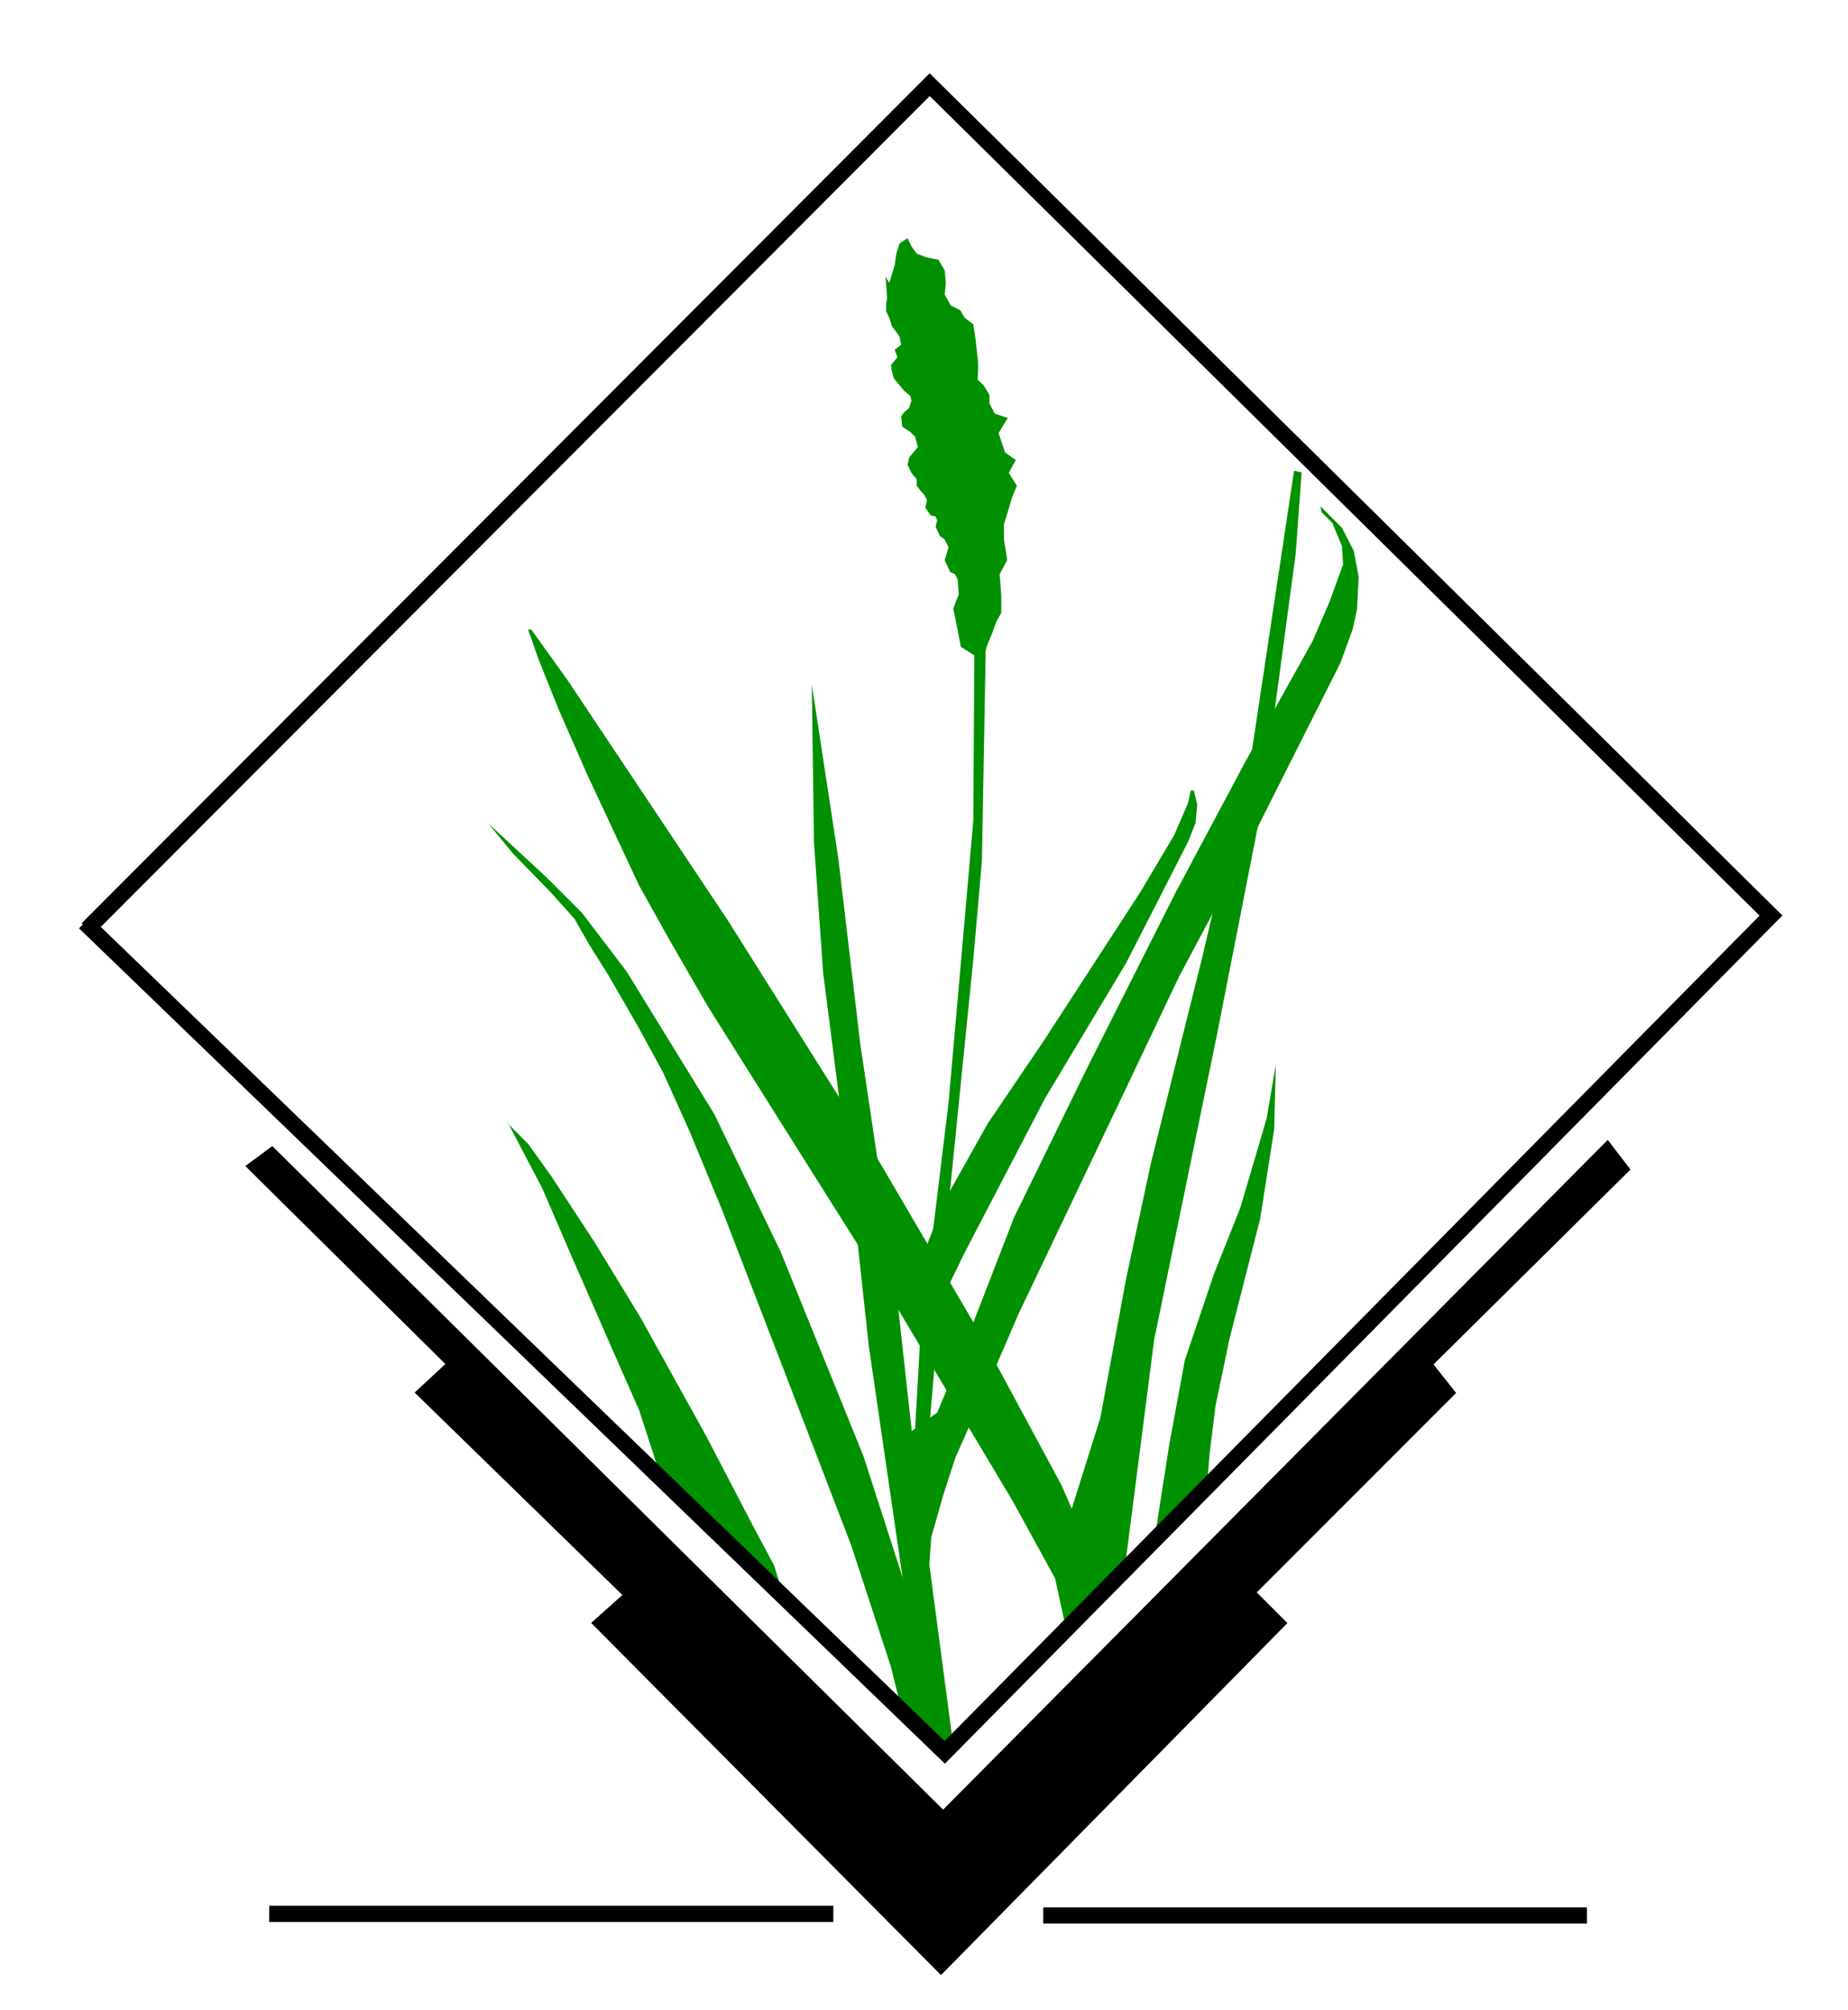 <?xml version="1.0" encoding="ISO-8859-1" standalone="yes"?>
<svg width="206" height="224" viewBox="0 0 206 224">
<g>
<path style="stroke:#000000; stroke-width:1.8; fill:none" d="M 116.294 213.434L 176.894 213.434"/>
<path style="stroke:none; fill:#009000" d="M 132.734 88.094L 132.434 89.474L 130.874 93.073L 127.094 99.433L 116.294 116.054L 110.114 125.174L 105.134 134.054L 102.614 140.594L 105.134 144.494L 107.534 139.574L 116.474 122.414L 125.534 107.294L 129.314 99.914L 132.434 93.793L 133.274 91.694L 133.454 89.654L 133.094 88.094L 132.734 88.094z"/>
<path style="stroke:none; fill:#009000" d="M 147.194 56.414L 149.594 58.813L 150.914 61.394L 151.454 64.274L 151.274 67.874L 150.794 70.094L 149.414 73.874L 138.254 96.013L 131.414 108.854L 125.714 120.854L 121.454 129.794L 113.534 146.414L 110.654 153.074L 106.514 162.374L 105.134 166.634L 103.814 171.254L 103.454 176.234L 101.414 159.614L 104.474 157.394L 106.214 153.254L 113.054 135.614L 121.274 118.814L 131.054 99.433L 138.734 85.034L 146.294 71.474L 148.214 67.034L 149.714 62.894L 149.594 60.853L 148.514 58.274L 147.314 57.074L 147.194 56.414z"/>
<path style="stroke:none; fill:#009000" d="M 128.714 171.374L 130.334 160.994L 132.074 151.574L 135.314 141.974L 138.254 134.594L 141.194 124.634L 142.214 118.634L 142.034 125.834L 140.474 135.794L 137.054 149.174L 135.494 156.674L 134.834 162.014L 134.594 165.074L 129.314 170.234L 128.714 171.374z"/>
<path style="stroke:none; fill:#009000" d="M 144.254 52.454L 139.454 84.314L 137.054 93.793L 133.934 106.994L 128.294 129.614L 125.534 142.454L 122.654 157.994L 119.174 169.034L 123.434 177.074L 125.414 174.494L 128.654 149.294L 135.674 115.214L 140.654 89.834L 144.434 61.694L 145.094 52.633L 144.254 52.454z"/>
<path style="stroke:none; fill:#009000" d="M 59.233 70.154L 63.313 75.853L 81.133 102.554L 97.454 128.474L 108.914 148.034L 118.334 165.494L 121.094 171.854L 123.794 176.654L 118.874 181.694L 117.614 175.874L 112.874 167.234L 107.534 158.294L 99.314 144.554L 87.674 126.074L 78.913 112.154L 74.653 104.774L 71.234 98.654L 65.534 86.474L 62.294 79.094L 60.074 73.573L 58.873 70.154L 59.233 70.154z"/>
<path style="stroke:none; fill:#009000" d="M 101.414 181.274L 96.853 150.014L 95.534 137.894L 91.754 108.374L 90.734 93.853L 90.493 76.274L 93.433 95.534L 95.894 116.294L 99.674 141.674L 101.714 160.154L 106.214 194.114L 102.614 187.754L 101.414 181.274z"/>
<path style="stroke:none; fill:#009000" d="M 101.894 161.234L 102.614 148.514L 105.734 122.894L 106.754 111.374L 108.494 91.454L 108.614 72.793L 109.874 72.793L 109.454 95.954L 108.494 106.934L 105.614 135.494L 103.454 160.634"/>
<path style="stroke:#000000; stroke-width:0.9; fill:#000000" d="M 105.134 202.274L 179.174 127.694L 181.154 130.274L 159.194 151.994L 161.714 155.174L 139.454 177.434L 142.874 180.854L 104.894 219.434L 66.553 180.854L 70.034 177.734L 46.873 155.174L 50.294 151.994L 28.034 129.974L 30.314 128.294L 105.134 202.274z"/>
<path style="stroke:#000000; stroke-width:1.8; fill:none" d="M 30.014 213.254L 92.894 213.254"/>
<path style="stroke:none; fill:#009000" d="M 56.474 125.054L 58.873 127.454L 61.453 131.054L 66.254 138.374L 71.413 146.834L 78.734 160.034L 83.894 169.934L 86.293 174.434L 87.133 177.134L 100.334 189.854L 99.314 185.714L 94.874 172.154L 87.493 152.954L 80.474 134.774L 76.874 126.074L 73.933 119.534L 71.053 114.254L 67.754 108.554L 65.713 105.314L 64.034 102.374L 61.453 99.493L 57.133 95.053L 54.434 91.754L 60.913 97.754L 64.874 101.714L 69.853 108.254L 79.633 124.154L 87.013 139.454L 96.254 162.254L 100.514 175.454L 106.034 194.114L 105.314 194.654L 100.214 189.854L 73.513 164.114L 71.234 157.094L 68.954 151.934L 63.853 140.294L 60.434 132.374L 56.654 125.174L 56.474 125.054z"/>
<path style="stroke:none; fill:#009000" d="M 107.114 72.073L 106.274 67.814L 106.574 66.974L 106.874 66.254L 106.754 64.573L 106.454 63.974L 105.914 63.733L 105.314 62.414L 105.734 60.974L 105.314 60.133L 104.774 59.714L 104.294 58.694L 104.474 57.974L 104.294 57.553L 103.754 57.434L 103.154 56.594L 103.334 55.694L 103.034 55.154L 102.614 54.673L 102.194 54.133L 102.194 53.414L 101.594 52.694L 101.174 51.794L 101.354 50.954L 102.314 49.813L 102.014 48.673L 101.474 48.133L 100.574 47.534L 100.454 46.394L 100.754 45.974L 101.354 45.434L 101.594 44.654L 101.474 44.114L 100.754 43.514L 100.214 42.853L 99.614 42.133L 99.433 41.414L 99.314 40.694L 100.034 39.794L 99.734 38.954L 100.454 38.414L 100.274 37.514L 100.034 37.154L 99.433 36.373L 99.133 35.414L 98.773 34.694L 98.773 33.794L 98.894 33.254L 98.713 30.854L 99.133 31.514L 99.734 29.534L 99.913 28.274L 100.274 27.134L 101.174 26.534L 101.594 27.433L 102.194 28.274L 103.334 28.694L 104.594 28.933L 105.314 30.134L 105.434 31.514L 105.314 32.834L 105.974 34.034L 107.054 34.574L 107.534 35.414L 108.494 36.133L 108.734 37.694L 109.034 40.394L 109.034 41.414L 108.974 42.313L 109.634 42.914L 110.294 43.993L 110.294 44.954L 110.894 46.094L 112.334 46.574L 111.314 48.254L 112.034 50.414L 113.234 51.254L 112.454 52.694L 113.354 54.133L 112.874 55.274L 112.214 57.434L 111.914 58.394L 111.914 60.133L 112.274 62.414L 111.434 63.974L 111.614 66.374L 111.614 68.293L 111.074 69.254L 110.594 70.573L 109.994 72.013L 109.634 73.694"/>
<path style="stroke:#000000; stroke-width:1.8; fill:none" d="M 9.434 102.794L 105.314 195.254L 197.414 102.014L 103.634 9.434L 9.734 103.514"/>
</g>
</svg>